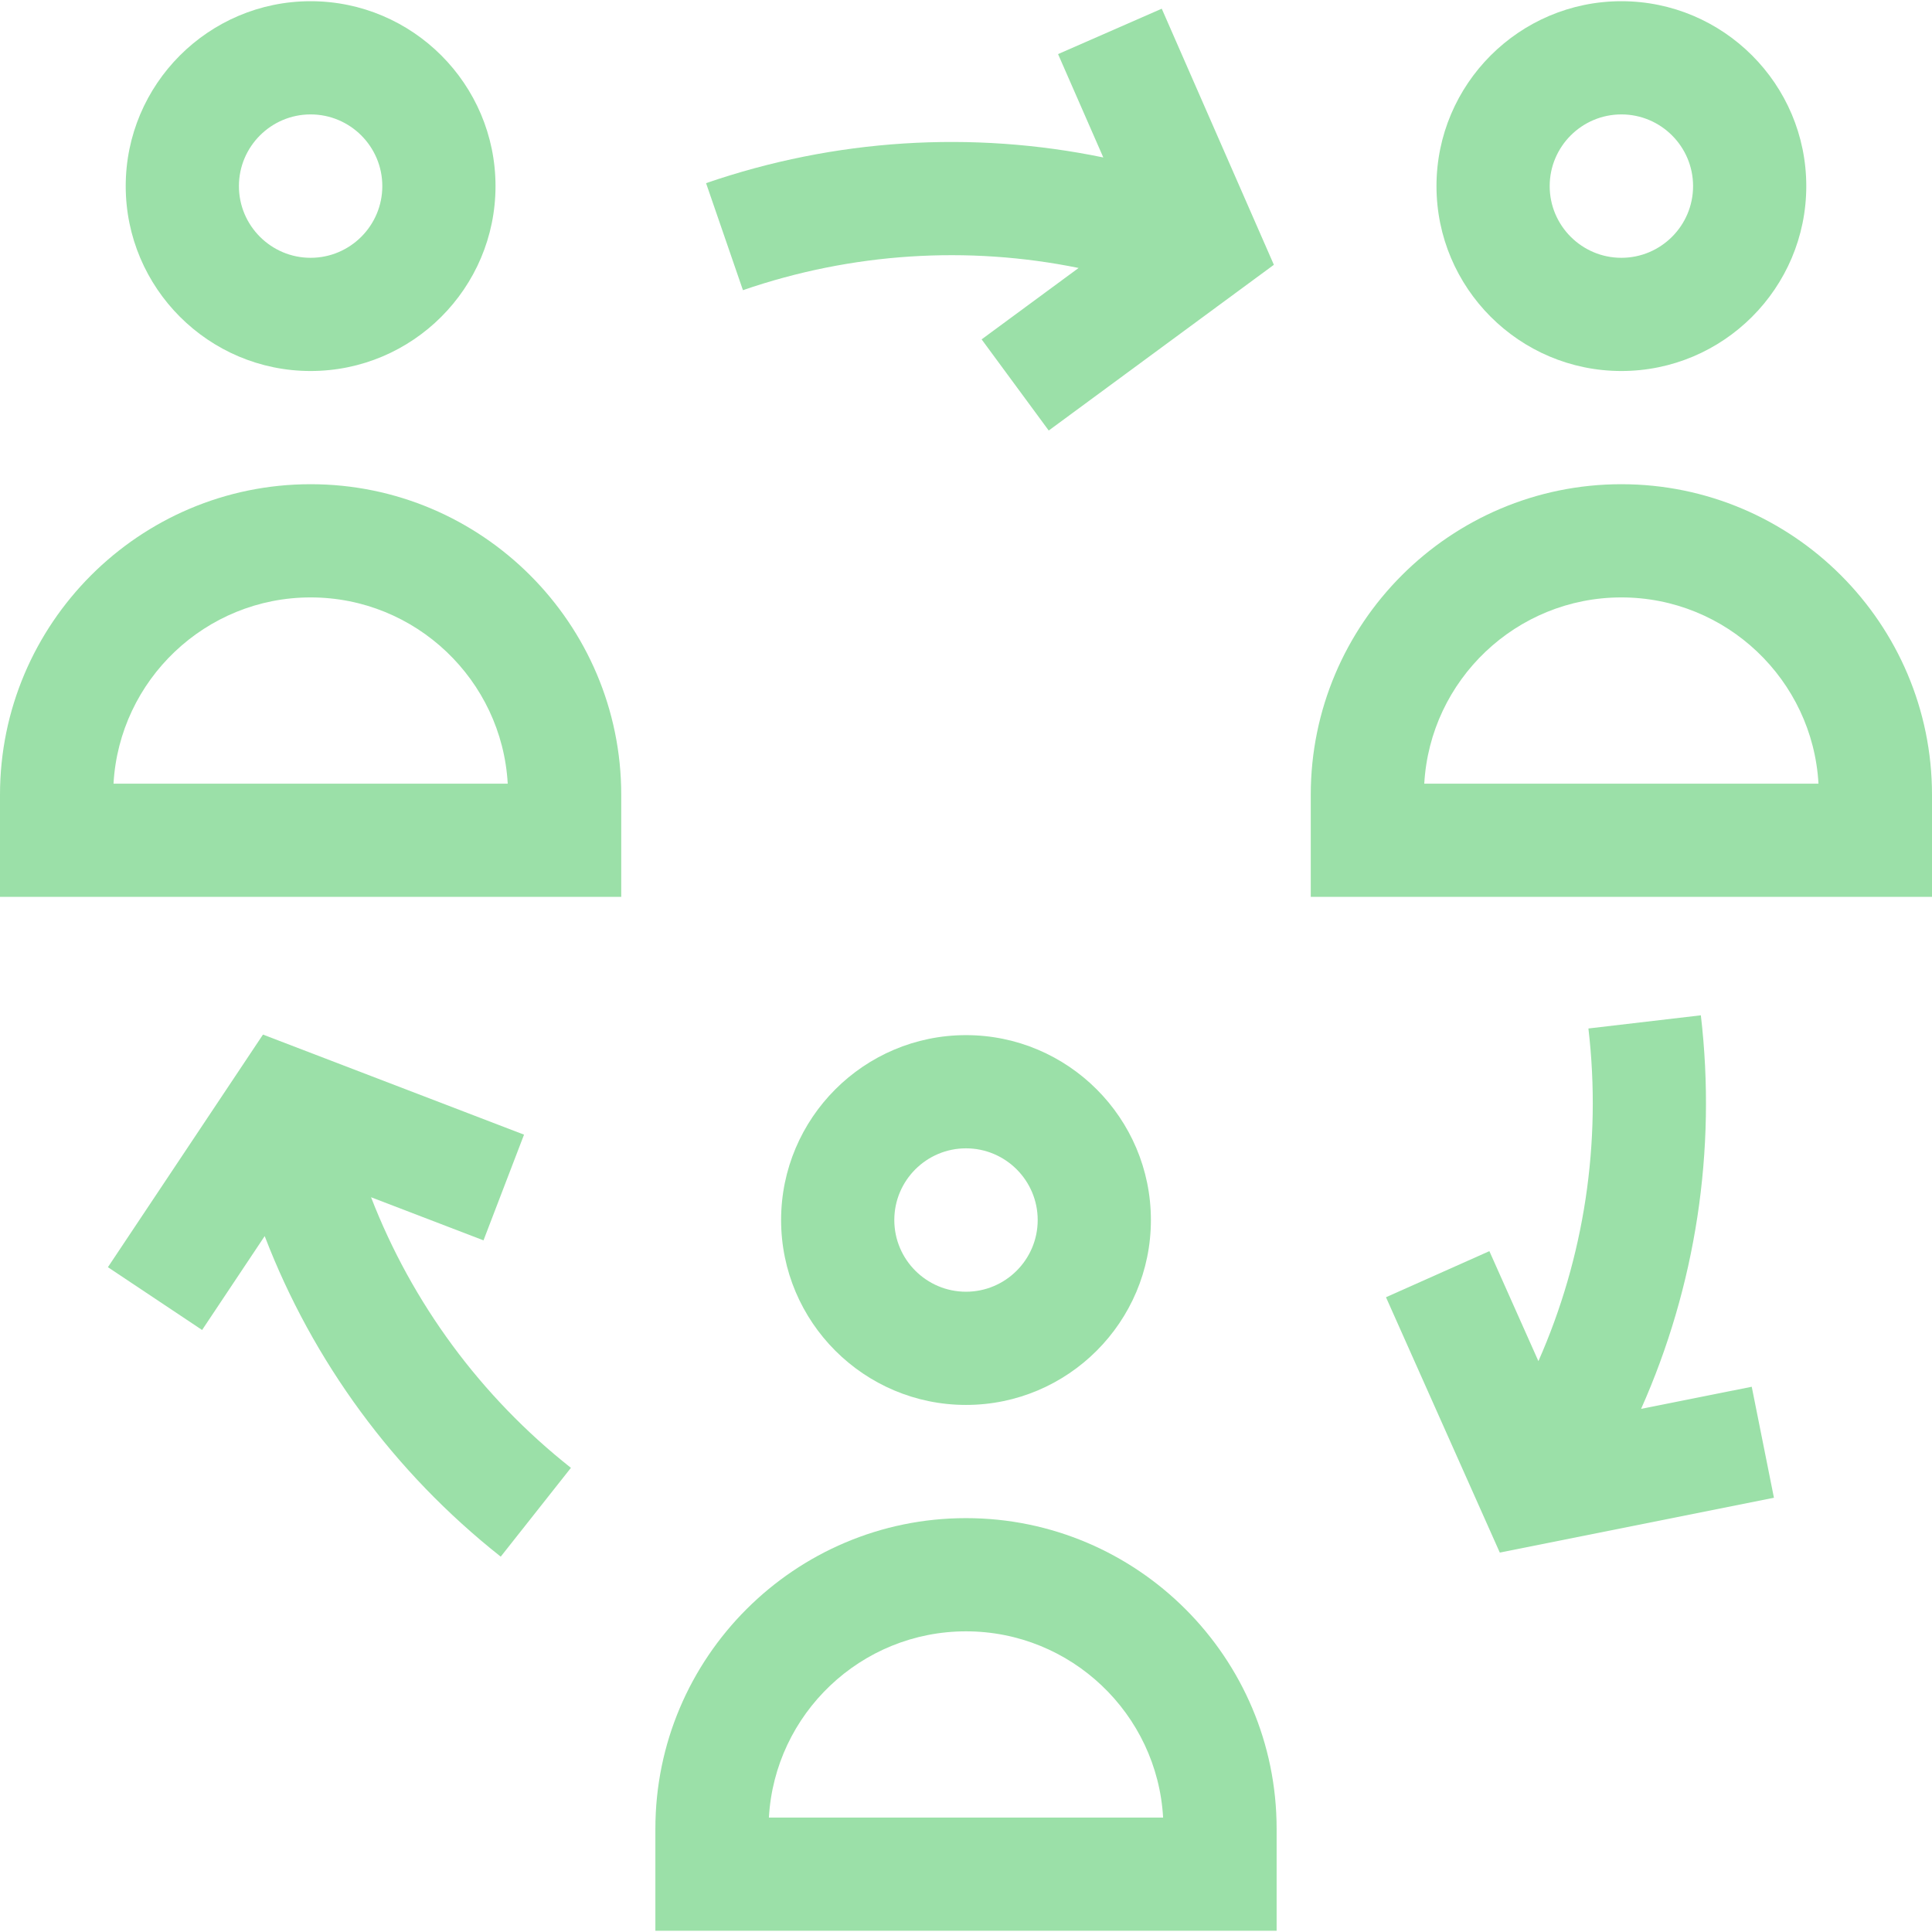 <?xml version="1.0"?>
<svg xmlns="http://www.w3.org/2000/svg" xmlns:xlink="http://www.w3.org/1999/xlink" xmlns:svgjs="http://svgjs.com/svgjs" version="1.1" width="512" height="512" x="0" y="0" viewBox="0 0 512 512" style="enable-background:new 0 0 512 512" xml:space="preserve"><g><g xmlns="http://www.w3.org/2000/svg"><path d="m207 323.321c0 27.019 21.981 49 49 49s49-21.981 49-49-21.981-49-49-49-49 21.981-49 49zm68 0c0 10.477-8.523 19-19 19s-19-8.523-19-19 8.523-19 19-19 19 8.523 19 19z" fill="#9be0a8" data-original="#000000" style=""/><path d="m256 402.321c-45.39 0-82.317 36.928-82.317 82.317v27.041h164.635v-27.041c-.001-45.389-36.928-82.317-82.318-82.317zm-52.235 79.358c1.54-27.477 24.38-49.358 52.235-49.358s50.695 21.882 52.235 49.358z" fill="#9be0a8" data-original="#000000" style=""/><path d="m82.317 98.321c27.019 0 49-21.981 49-49s-21.981-49-49-49-49 21.981-49 49 21.982 49 49 49zm0-68c10.477 0 19 8.523 19 19s-8.523 19-19 19-19-8.523-19-19 8.524-19 19-19z" fill="#9be0a8" data-original="#000000" style=""/><path d="m82.317 128.321c-45.39 0-82.317 36.928-82.317 82.317v27.041h164.635v-27.041c0-45.389-36.927-82.317-82.318-82.317zm-52.234 79.358c1.54-27.477 24.38-49.358 52.235-49.358s50.695 21.882 52.235 49.358z" fill="#9be0a8" data-original="#000000" style=""/><path d="m429.683 98.321c27.019 0 49-21.981 49-49s-21.981-49-49-49-49 21.981-49 49 21.981 49 49 49zm0-68c10.477 0 19 8.523 19 19s-8.523 19-19 19-19-8.523-19-19 8.523-19 19-19z" fill="#9be0a8" data-original="#000000" style=""/><path d="m429.682 128.321c-45.39 0-82.317 36.928-82.317 82.317v27.041h164.635v-27.041c0-45.389-36.928-82.317-82.318-82.317zm-52.235 79.358c1.54-27.477 24.38-49.358 52.235-49.358s50.695 21.882 52.235 49.358z" fill="#9be0a8" data-original="#000000" style=""/><path d="m98.333 317.282 29.801 11.426 10.739-28.012-69.178-26.522-41.097 61.645 24.961 16.641 16.587-24.88c12.718 33.154 34.23 62.565 62.552 84.95l18.602-23.537c-23.939-18.922-42.145-43.741-52.967-71.711z" fill="#9be0a8" data-original="#000000" style=""/><path d="m434.906 373.368c14.451-32.437 20.036-68.445 15.837-104.3l-29.796 3.49c3.549 30.307-1.127 60.73-13.253 88.16l-12.994-29.151-27.401 12.213 30.163 67.671 72.65-14.529-5.884-29.418z" fill="#9be0a8" data-original="#000000" style=""/><path d="m307.877 2.305-27.481 12.031 11.993 27.393c-34.775-7.188-71.145-4.953-105.275 6.807l9.773 28.363c28.85-9.94 59.569-11.87 88.955-5.884l-25.702 18.92 17.785 24.16 59.665-43.922z" fill="#9be0a8" data-original="#000000" style=""/></g></g></svg>
